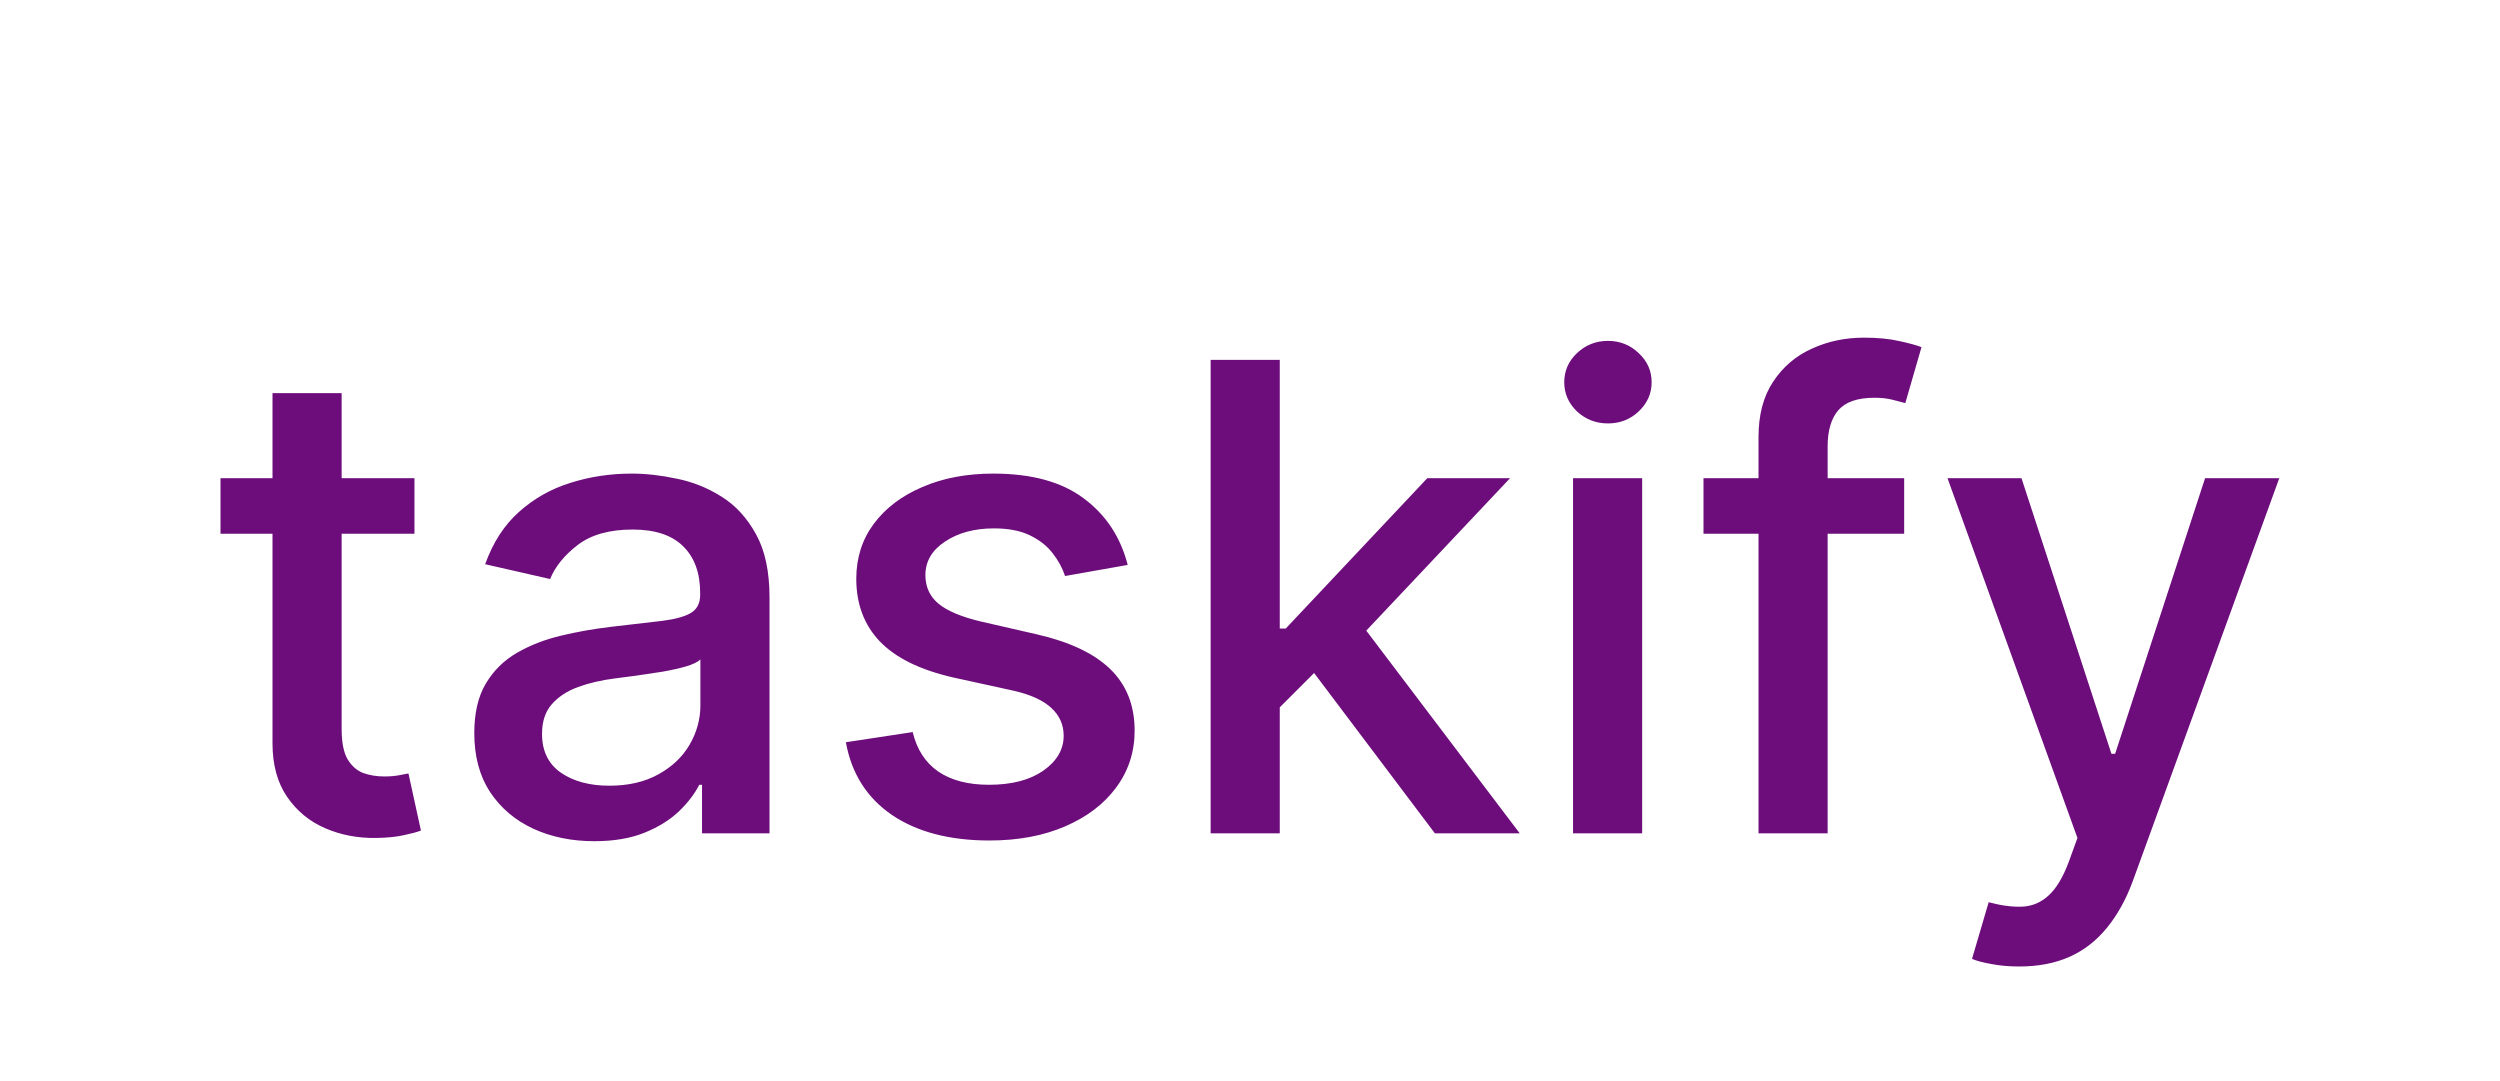 <svg width="192" height="83" viewBox="0 0 192 83" fill="none" xmlns="http://www.w3.org/2000/svg">
<g filter="url(#filter0_d_0_1)">
<rect width="184" height="75" fill="white"/>
<g filter="url(#filter1_d_0_1)">
<path d="M27.831 28.727V32.989H12.934V28.727H27.831ZM16.929 22.193H22.238V47.992C22.238 49.022 22.392 49.797 22.7 50.318C23.007 50.827 23.404 51.176 23.889 51.366C24.386 51.543 24.925 51.632 25.505 51.632C25.931 51.632 26.304 51.602 26.624 51.543C26.943 51.484 27.192 51.437 27.369 51.401L28.328 55.787C28.02 55.905 27.582 56.024 27.014 56.142C26.446 56.272 25.736 56.343 24.884 56.355C23.487 56.379 22.185 56.13 20.977 55.609C19.77 55.089 18.793 54.284 18.048 53.195C17.302 52.106 16.929 50.738 16.929 49.093V22.193ZM41.64 56.604C39.912 56.604 38.35 56.284 36.953 55.645C35.556 54.994 34.449 54.053 33.633 52.822C32.828 51.591 32.425 50.081 32.425 48.294C32.425 46.755 32.721 45.489 33.313 44.494C33.905 43.5 34.704 42.713 35.71 42.133C36.716 41.553 37.841 41.115 39.084 40.819C40.327 40.523 41.593 40.298 42.883 40.144C44.517 39.955 45.843 39.801 46.861 39.682C47.879 39.552 48.618 39.345 49.08 39.061C49.542 38.777 49.773 38.315 49.773 37.676V37.552C49.773 36.001 49.335 34.8 48.459 33.947C47.594 33.095 46.304 32.669 44.588 32.669C42.8 32.669 41.392 33.066 40.362 33.859C39.344 34.64 38.64 35.51 38.249 36.469L33.26 35.332C33.852 33.675 34.716 32.338 35.852 31.32C37 30.29 38.32 29.544 39.812 29.082C41.303 28.609 42.871 28.372 44.517 28.372C45.606 28.372 46.76 28.502 47.979 28.763C49.21 29.011 50.358 29.473 51.424 30.148C52.501 30.822 53.383 31.787 54.069 33.042C54.756 34.285 55.099 35.901 55.099 37.889V56H49.915V52.271H49.702C49.358 52.958 48.843 53.633 48.157 54.295C47.47 54.958 46.588 55.509 45.511 55.947C44.434 56.385 43.144 56.604 41.64 56.604ZM42.795 52.342C44.262 52.342 45.517 52.052 46.559 51.472C47.612 50.892 48.411 50.135 48.956 49.2C49.512 48.253 49.79 47.24 49.79 46.163V42.648C49.601 42.837 49.234 43.015 48.69 43.18C48.157 43.334 47.547 43.47 46.861 43.589C46.174 43.695 45.505 43.796 44.854 43.891C44.203 43.974 43.659 44.044 43.221 44.104C42.191 44.234 41.25 44.453 40.398 44.761C39.557 45.068 38.882 45.512 38.373 46.092C37.876 46.66 37.628 47.418 37.628 48.365C37.628 49.679 38.113 50.673 39.084 51.348C40.054 52.011 41.291 52.342 42.795 52.342ZM82.607 35.386L77.796 36.238C77.594 35.622 77.275 35.036 76.837 34.48C76.41 33.924 75.831 33.468 75.097 33.113C74.363 32.758 73.445 32.58 72.344 32.58C70.841 32.58 69.586 32.918 68.58 33.592C67.574 34.255 67.071 35.113 67.071 36.167C67.071 37.078 67.408 37.812 68.083 38.369C68.758 38.925 69.847 39.381 71.35 39.736L75.683 40.73C78.192 41.31 80.062 42.204 81.293 43.411C82.524 44.619 83.14 46.187 83.14 48.117C83.14 49.75 82.666 51.206 81.719 52.484C80.784 53.751 79.476 54.745 77.796 55.467C76.126 56.189 74.191 56.55 71.989 56.55C68.935 56.55 66.444 55.899 64.514 54.597C62.585 53.283 61.401 51.419 60.963 49.004L66.094 48.223C66.414 49.561 67.071 50.573 68.065 51.259C69.06 51.934 70.356 52.271 71.954 52.271C73.694 52.271 75.085 51.91 76.126 51.188C77.168 50.454 77.689 49.561 77.689 48.507C77.689 47.655 77.369 46.939 76.73 46.359C76.103 45.779 75.138 45.341 73.836 45.045L69.219 44.033C66.674 43.453 64.792 42.529 63.573 41.263C62.366 39.996 61.762 38.392 61.762 36.451C61.762 34.841 62.212 33.432 63.111 32.225C64.011 31.018 65.254 30.077 66.84 29.402C68.426 28.715 70.243 28.372 72.291 28.372C75.239 28.372 77.559 29.011 79.251 30.29C80.944 31.556 82.063 33.255 82.607 35.386ZM93.86 46.749L93.824 40.269H94.748L105.614 28.727H111.971L99.577 41.867H98.743L93.86 46.749ZM88.977 56V19.636H94.286V56H88.977ZM106.2 56L96.434 43.038L100.092 39.327L112.716 56H106.2ZM116.809 56V28.727H122.118V56H116.809ZM119.49 24.519C118.567 24.519 117.774 24.211 117.111 23.596C116.46 22.968 116.134 22.223 116.134 21.359C116.134 20.483 116.46 19.737 117.111 19.121C117.774 18.494 118.567 18.18 119.49 18.18C120.414 18.18 121.201 18.494 121.852 19.121C122.515 19.737 122.846 20.483 122.846 21.359C122.846 22.223 122.515 22.968 121.852 23.596C121.201 24.211 120.414 24.519 119.49 24.519ZM142.24 28.727V32.989H126.828V28.727H142.24ZM131.054 56V25.567C131.054 23.862 131.426 22.448 132.172 21.323C132.918 20.187 133.906 19.34 135.137 18.784C136.368 18.216 137.706 17.932 139.15 17.932C140.216 17.932 141.127 18.021 141.885 18.198C142.642 18.364 143.204 18.518 143.571 18.66L142.328 22.957C142.08 22.886 141.76 22.803 141.37 22.708C140.979 22.602 140.506 22.548 139.949 22.548C138.659 22.548 137.736 22.868 137.179 23.507C136.635 24.146 136.363 25.07 136.363 26.277V56H131.054ZM151.073 66.227C150.28 66.227 149.558 66.162 148.907 66.032C148.256 65.914 147.771 65.783 147.451 65.641L148.729 61.291C149.7 61.552 150.564 61.664 151.322 61.629C152.079 61.593 152.748 61.309 153.328 60.776C153.92 60.244 154.441 59.374 154.891 58.166L155.548 56.355L145.569 28.727H151.251L158.158 49.892H158.442L165.349 28.727H171.048L159.809 59.64C159.288 61.06 158.625 62.262 157.82 63.244C157.015 64.239 156.057 64.984 154.944 65.481C153.831 65.979 152.541 66.227 151.073 66.227Z" fill="#6D0D7C"/>
</g>
</g>
<defs>
<filter id="filter0_d_0_1" x="0" y="0" width="192" height="83" filterUnits="userSpaceOnUse" color-interpolation-filters="sRGB">
<feFlood flood-opacity="0" result="BackgroundImageFix"/>
<feColorMatrix in="SourceAlpha" type="matrix" values="0 0 0 0 0 0 0 0 0 0 0 0 0 0 0 0 0 0 127 0" result="hardAlpha"/>
<feOffset dx="4" dy="4"/>
<feGaussianBlur stdDeviation="2"/>
<feComposite in2="hardAlpha" operator="out"/>
<feColorMatrix type="matrix" values="0 0 0 0 0 0 0 0 0 0 0 0 0 0 0 0 0 0 0.25 0"/>
<feBlend mode="normal" in2="BackgroundImageFix" result="effect1_dropShadow_0_1"/>
<feBlend mode="normal" in="SourceGraphic" in2="effect1_dropShadow_0_1" result="shape"/>
</filter>
<filter id="filter1_d_0_1" x="8.934" y="17.932" width="166.114" height="56.295" filterUnits="userSpaceOnUse" color-interpolation-filters="sRGB">
<feFlood flood-opacity="0" result="BackgroundImageFix"/>
<feColorMatrix in="SourceAlpha" type="matrix" values="0 0 0 0 0 0 0 0 0 0 0 0 0 0 0 0 0 0 127 0" result="hardAlpha"/>
<feOffset dy="4"/>
<feGaussianBlur stdDeviation="2"/>
<feComposite in2="hardAlpha" operator="out"/>
<feColorMatrix type="matrix" values="0 0 0 0 0 0 0 0 0 0 0 0 0 0 0 0 0 0 0.25 0"/>
<feBlend mode="normal" in2="BackgroundImageFix" result="effect1_dropShadow_0_1"/>
<feBlend mode="normal" in="SourceGraphic" in2="effect1_dropShadow_0_1" result="shape"/>
</filter>
</defs>
</svg>
